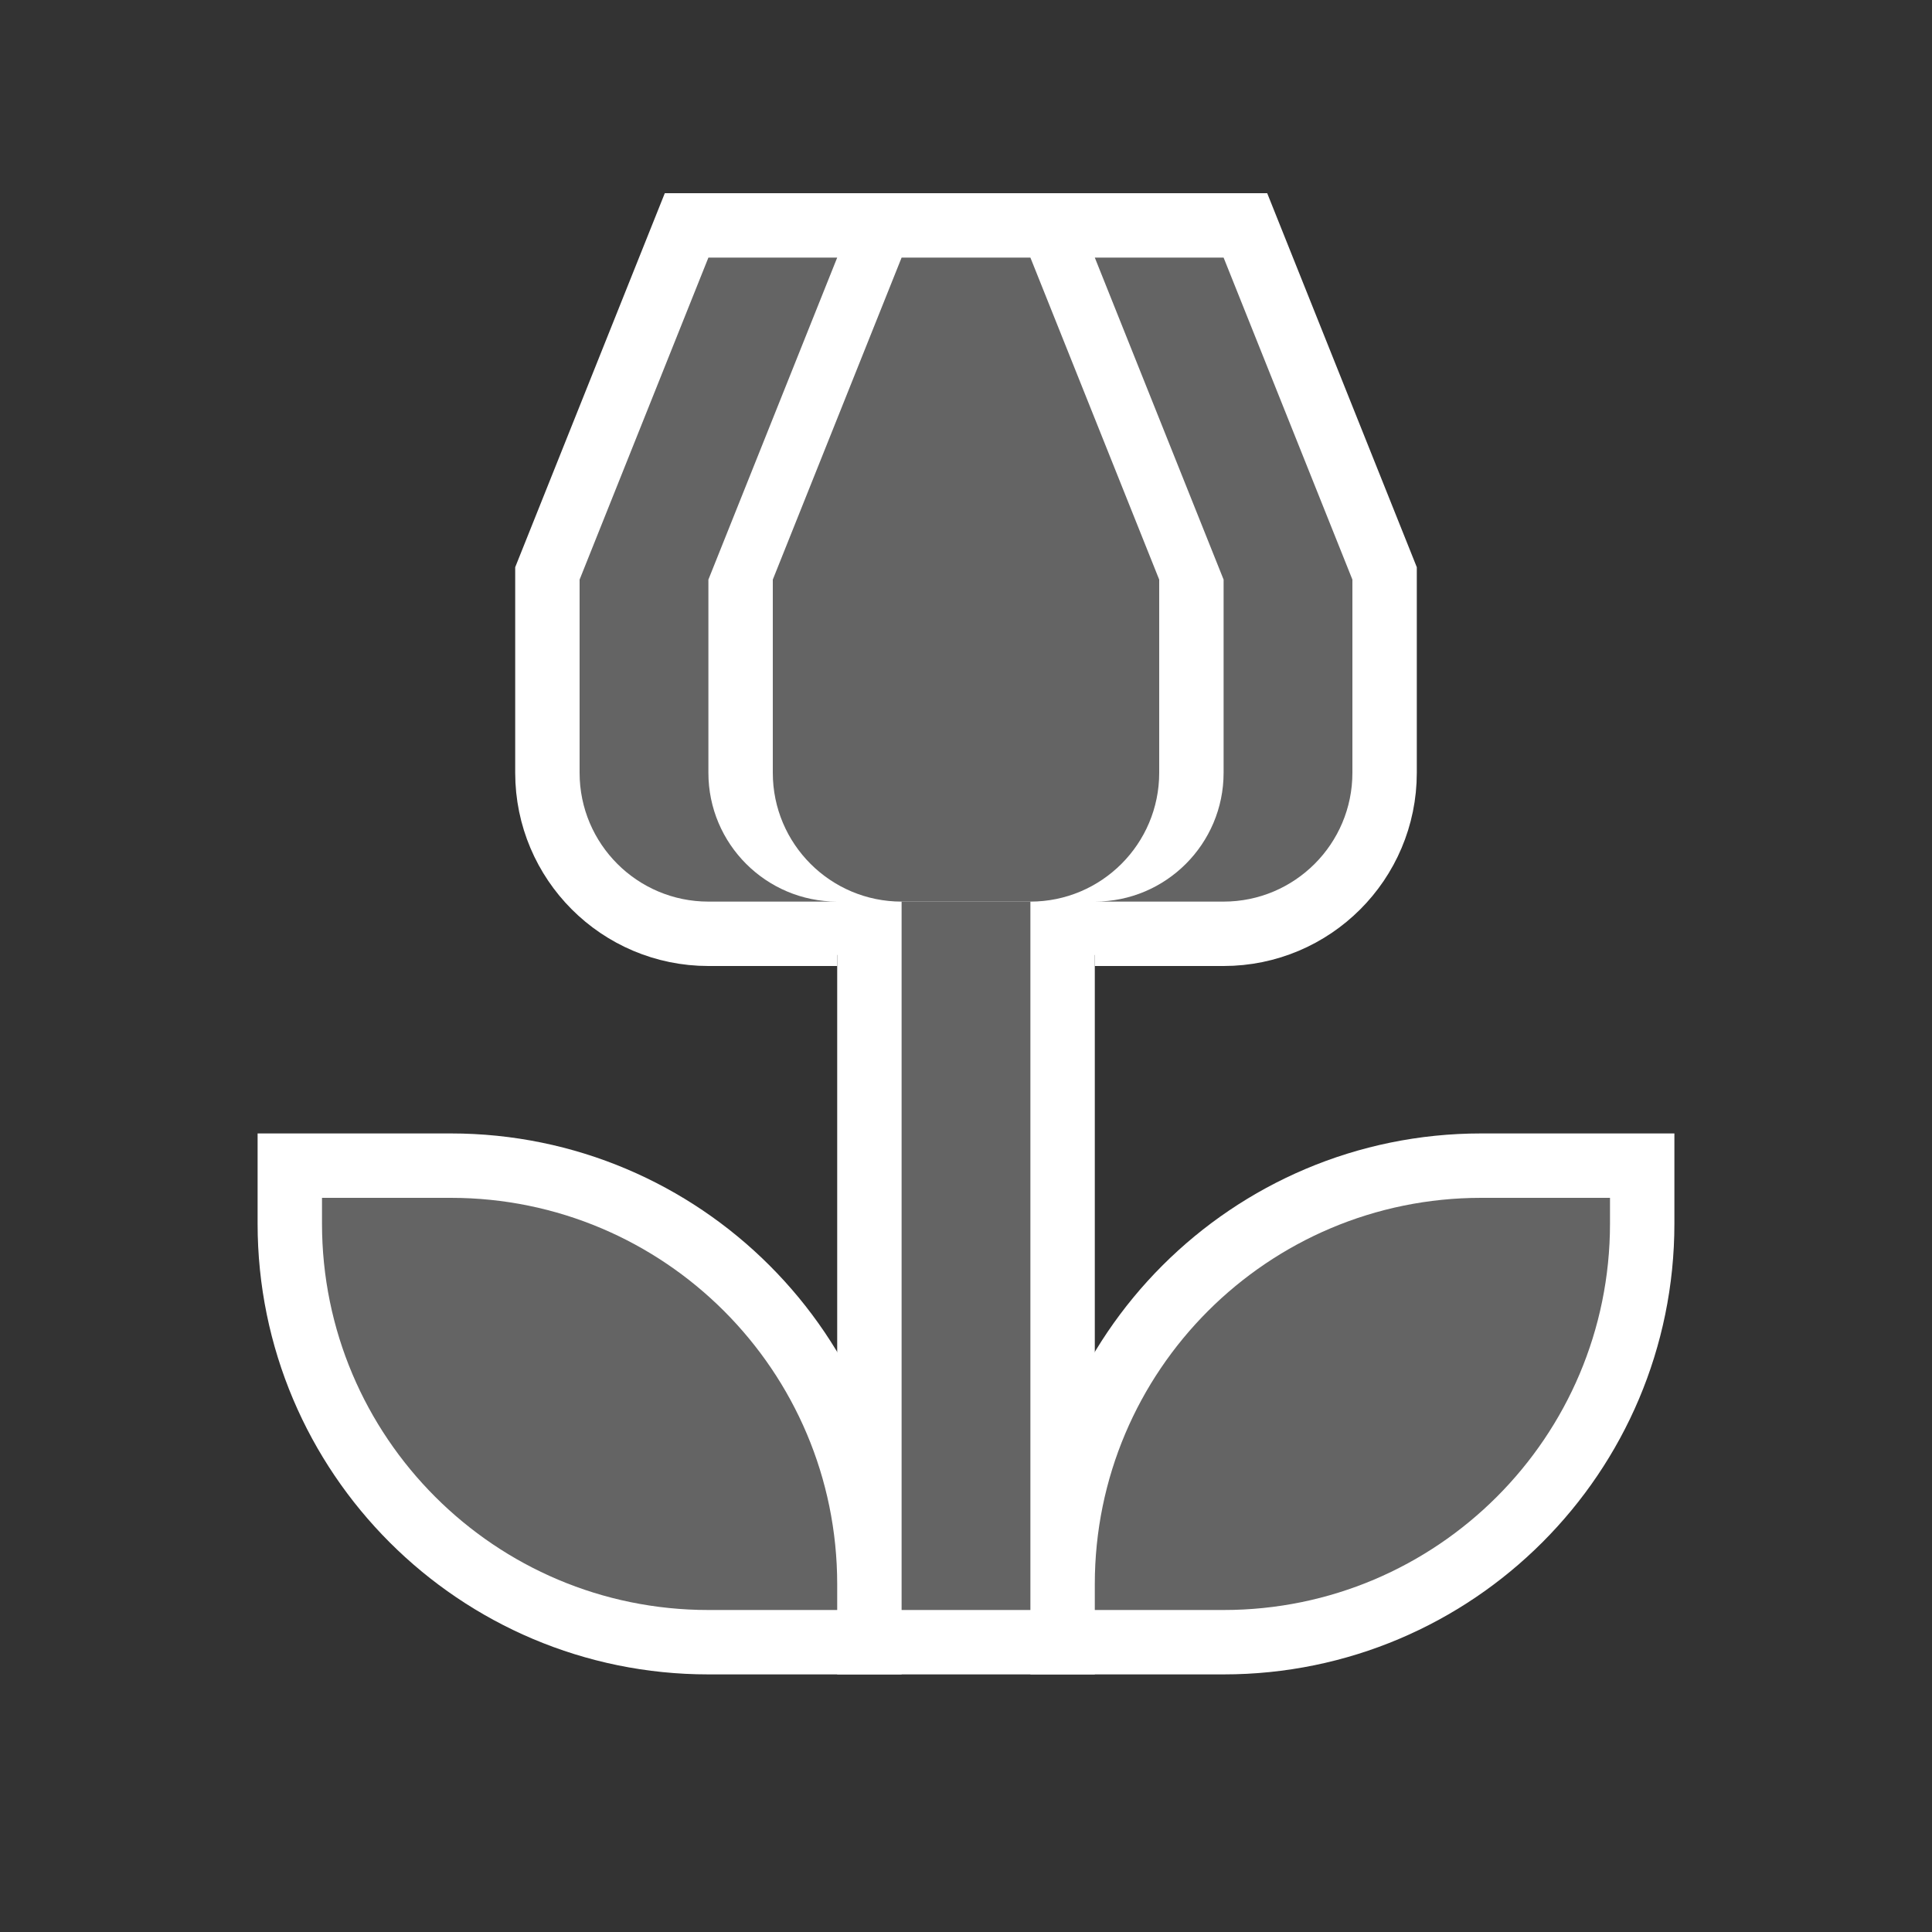 <?xml version="1.0" encoding="UTF-8"?>
<svg width="30px" height="30px" viewBox="0 0 30 30" version="1.1" xmlns="http://www.w3.org/2000/svg" xmlns:xlink="http://www.w3.org/1999/xlink">
    <rect x="0" y="0" width="30" height="30" fill="#333333" stroke="none"/>
    <title>poi_flower_3</title>
    <g id="poi_flower_3" stroke="none" stroke-width="1" fill="none" fill-rule="evenodd">
        <g id="Group-14" transform="translate(5, 4)" stroke="#FFFFFF" stroke-width="2">
            <path d="M20,14.6 L18,14.6 C14.687,14.6 12,17.286 12,20.6 L12,21 L14,21 C17.313,21 20,18.313 20,15 L20,14.6 Z" id="Fill-2"></path>
            <path d="M0,14.6 L2,14.6 C5.313,14.6 8,17.286 8,20.6 L8,21 L6,21 C2.687,21 0,18.313 0,15 L0,14.6 Z" id="Fill-5"></path>
            <path d="M11,0 L9,0 L7,5 L7,8 C7,9.104 7.896,10 9,10 L11,10 C12.104,10 13,9.104 13,8 L13,5 L11,0 Z" id="Fill-8"></path>
            <path d="M14,0 L12,0 L14,5 L14,8 C14,9.104 13.104,10 12,10 L14,10 C15.104,10 16,9.104 16,8 L16,5 L14,0 Z" id="Fill-10"></path>
            <path d="M6,8 L6,5 L8,0 L6,0 L4,5 L4,8 C4,9.104 4.896,10 6,10 L8,10 C6.896,10 6,9.104 6,8" id="Fill-12"></path>
            <polygon id="Fill-1" points="9 21 11 21 11 10 9 10"></polygon>
        </g>
        <g id="Group-14" transform="translate(5, 4)" fill="#646464">
            <path d="M20,14.6 L18,14.6 C14.687,14.6 12,17.286 12,20.6 L12,21 L14,21 C17.313,21 20,18.313 20,15 L20,14.6 Z" id="Fill-2"></path>
            <path d="M0,14.6 L2,14.6 C5.313,14.6 8,17.286 8,20.6 L8,21 L6,21 C2.687,21 0,18.313 0,15 L0,14.6 Z" id="Fill-5"></path>
            <path d="M11,0 L9,0 L7,5 L7,8 C7,9.104 7.896,10 9,10 L11,10 C12.104,10 13,9.104 13,8 L13,5 L11,0 Z" id="Fill-8"></path>
            <path d="M14,0 L12,0 L14,5 L14,8 C14,9.104 13.104,10 12,10 L14,10 C15.104,10 16,9.104 16,8 L16,5 L14,0 Z" id="Fill-10"></path>
            <path d="M6,8 L6,5 L8,0 L6,0 L4,5 L4,8 C4,9.104 4.896,10 6,10 L8,10 C6.896,10 6,9.104 6,8" id="Fill-12"></path>
            <polygon id="Fill-1" points="9 21 11 21 11 10 9 10"></polygon>
        </g>
    </g>
</svg>